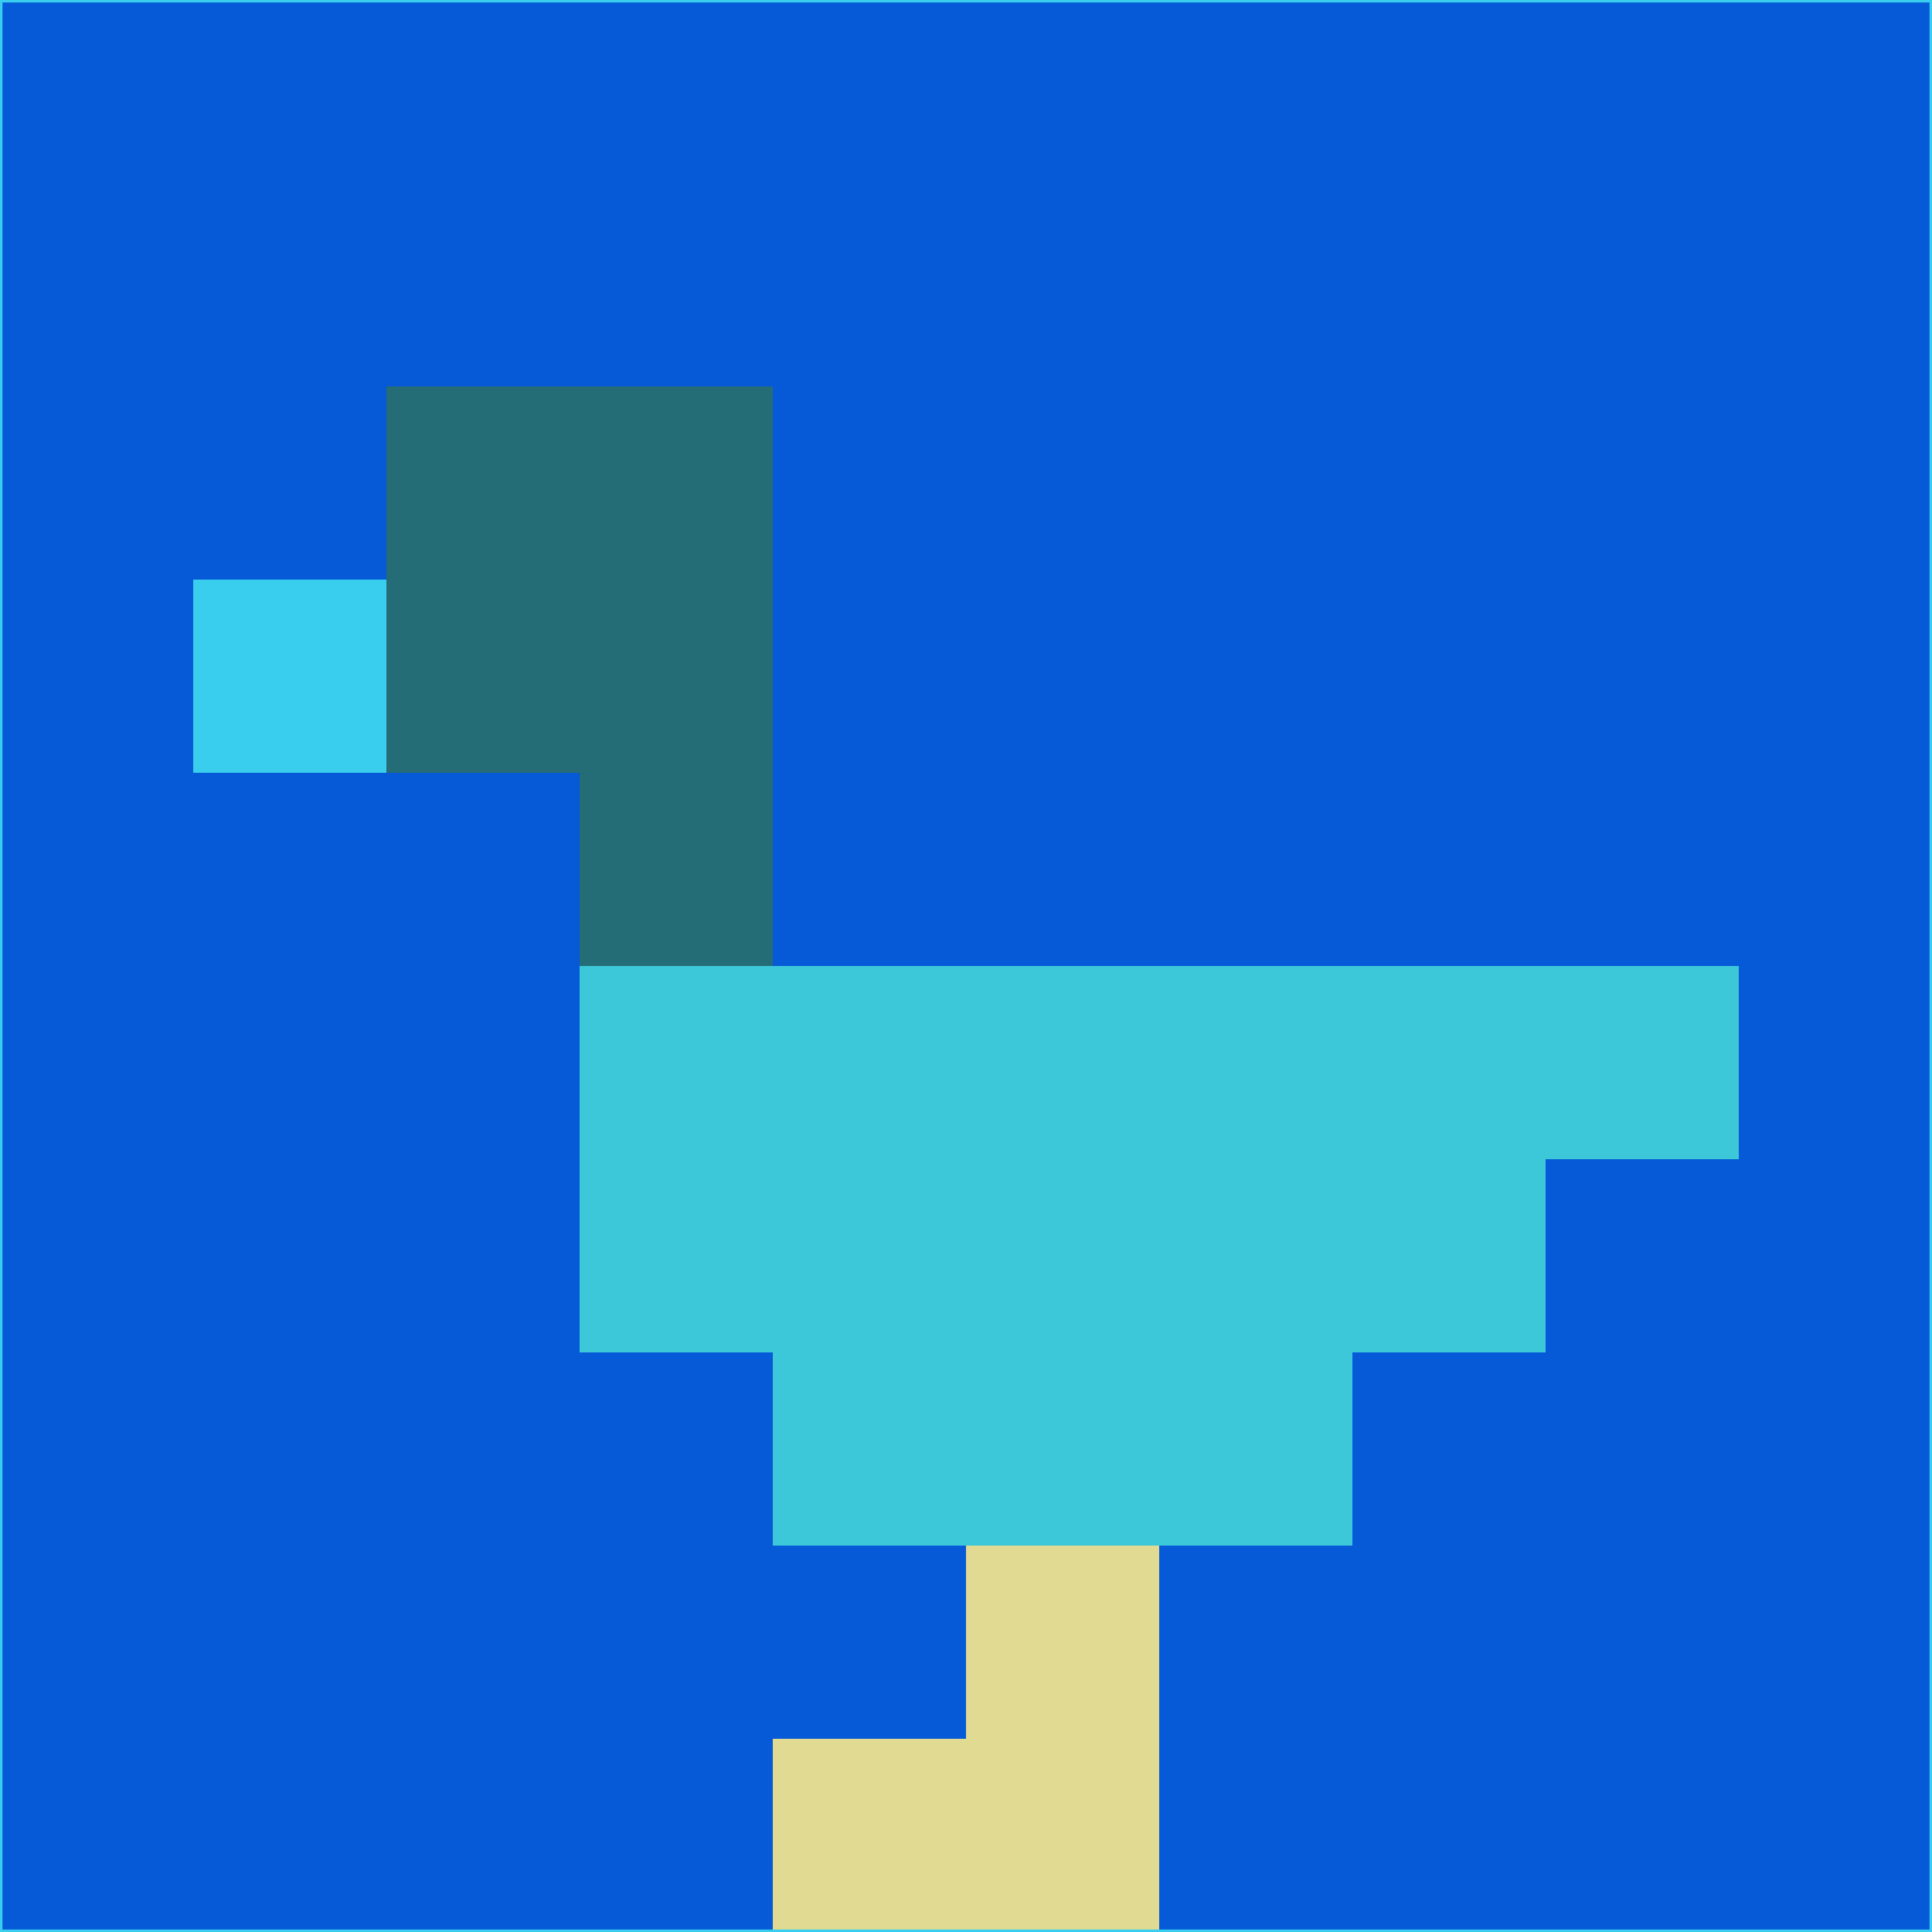 <svg xmlns="http://www.w3.org/2000/svg" version="1.1" width="785" height="785">
  <title>'goose-pfp-694263' by Dmitri Cherniak (Cyberpunk Edition)</title>
  <desc>
    seed=852144
    backgroundColor=#0659d7
    padding=20
    innerPadding=0
    timeout=500
    dimension=1
    border=false
    Save=function(){return n.handleSave()}
    frame=12

    Rendered at 2024-09-15T22:37:00.423Z
    Generated in 1ms
    Modified for Cyberpunk theme with new color scheme
  </desc>
  <defs/>
  <rect width="100%" height="100%" fill="#0659d7"/>
  <g>
    <g id="0-0">
      <rect x="0" y="0" height="785" width="785" fill="#0659d7"/>
      <g>
        <!-- Neon blue -->
        <rect id="0-0-2-2-2-2" x="157" y="157" width="157" height="157" fill="#246c76"/>
        <rect id="0-0-3-2-1-4" x="235.5" y="157" width="78.5" height="314" fill="#246c76"/>
        <!-- Electric purple -->
        <rect id="0-0-4-5-5-1" x="314" y="392.5" width="392.5" height="78.5" fill="#3dc8da"/>
        <rect id="0-0-3-5-5-2" x="235.5" y="392.5" width="392.5" height="157" fill="#3dc8da"/>
        <rect id="0-0-4-5-3-3" x="314" y="392.5" width="235.5" height="235.5" fill="#3dc8da"/>
        <!-- Neon pink -->
        <rect id="0-0-1-3-1-1" x="78.5" y="235.5" width="78.5" height="78.5" fill="#39ceee"/>
        <!-- Cyber yellow -->
        <rect id="0-0-5-8-1-2" x="392.5" y="628" width="78.5" height="157" fill="#e1da92"/>
        <rect id="0-0-4-9-2-1" x="314" y="706.5" width="157" height="78.5" fill="#e1da92"/>
      </g>
      <rect x="0" y="0" stroke="#39ceee" stroke-width="2" height="785" width="785" fill="none"/>
    </g>
  </g>
  <script xmlns=""/>
</svg>